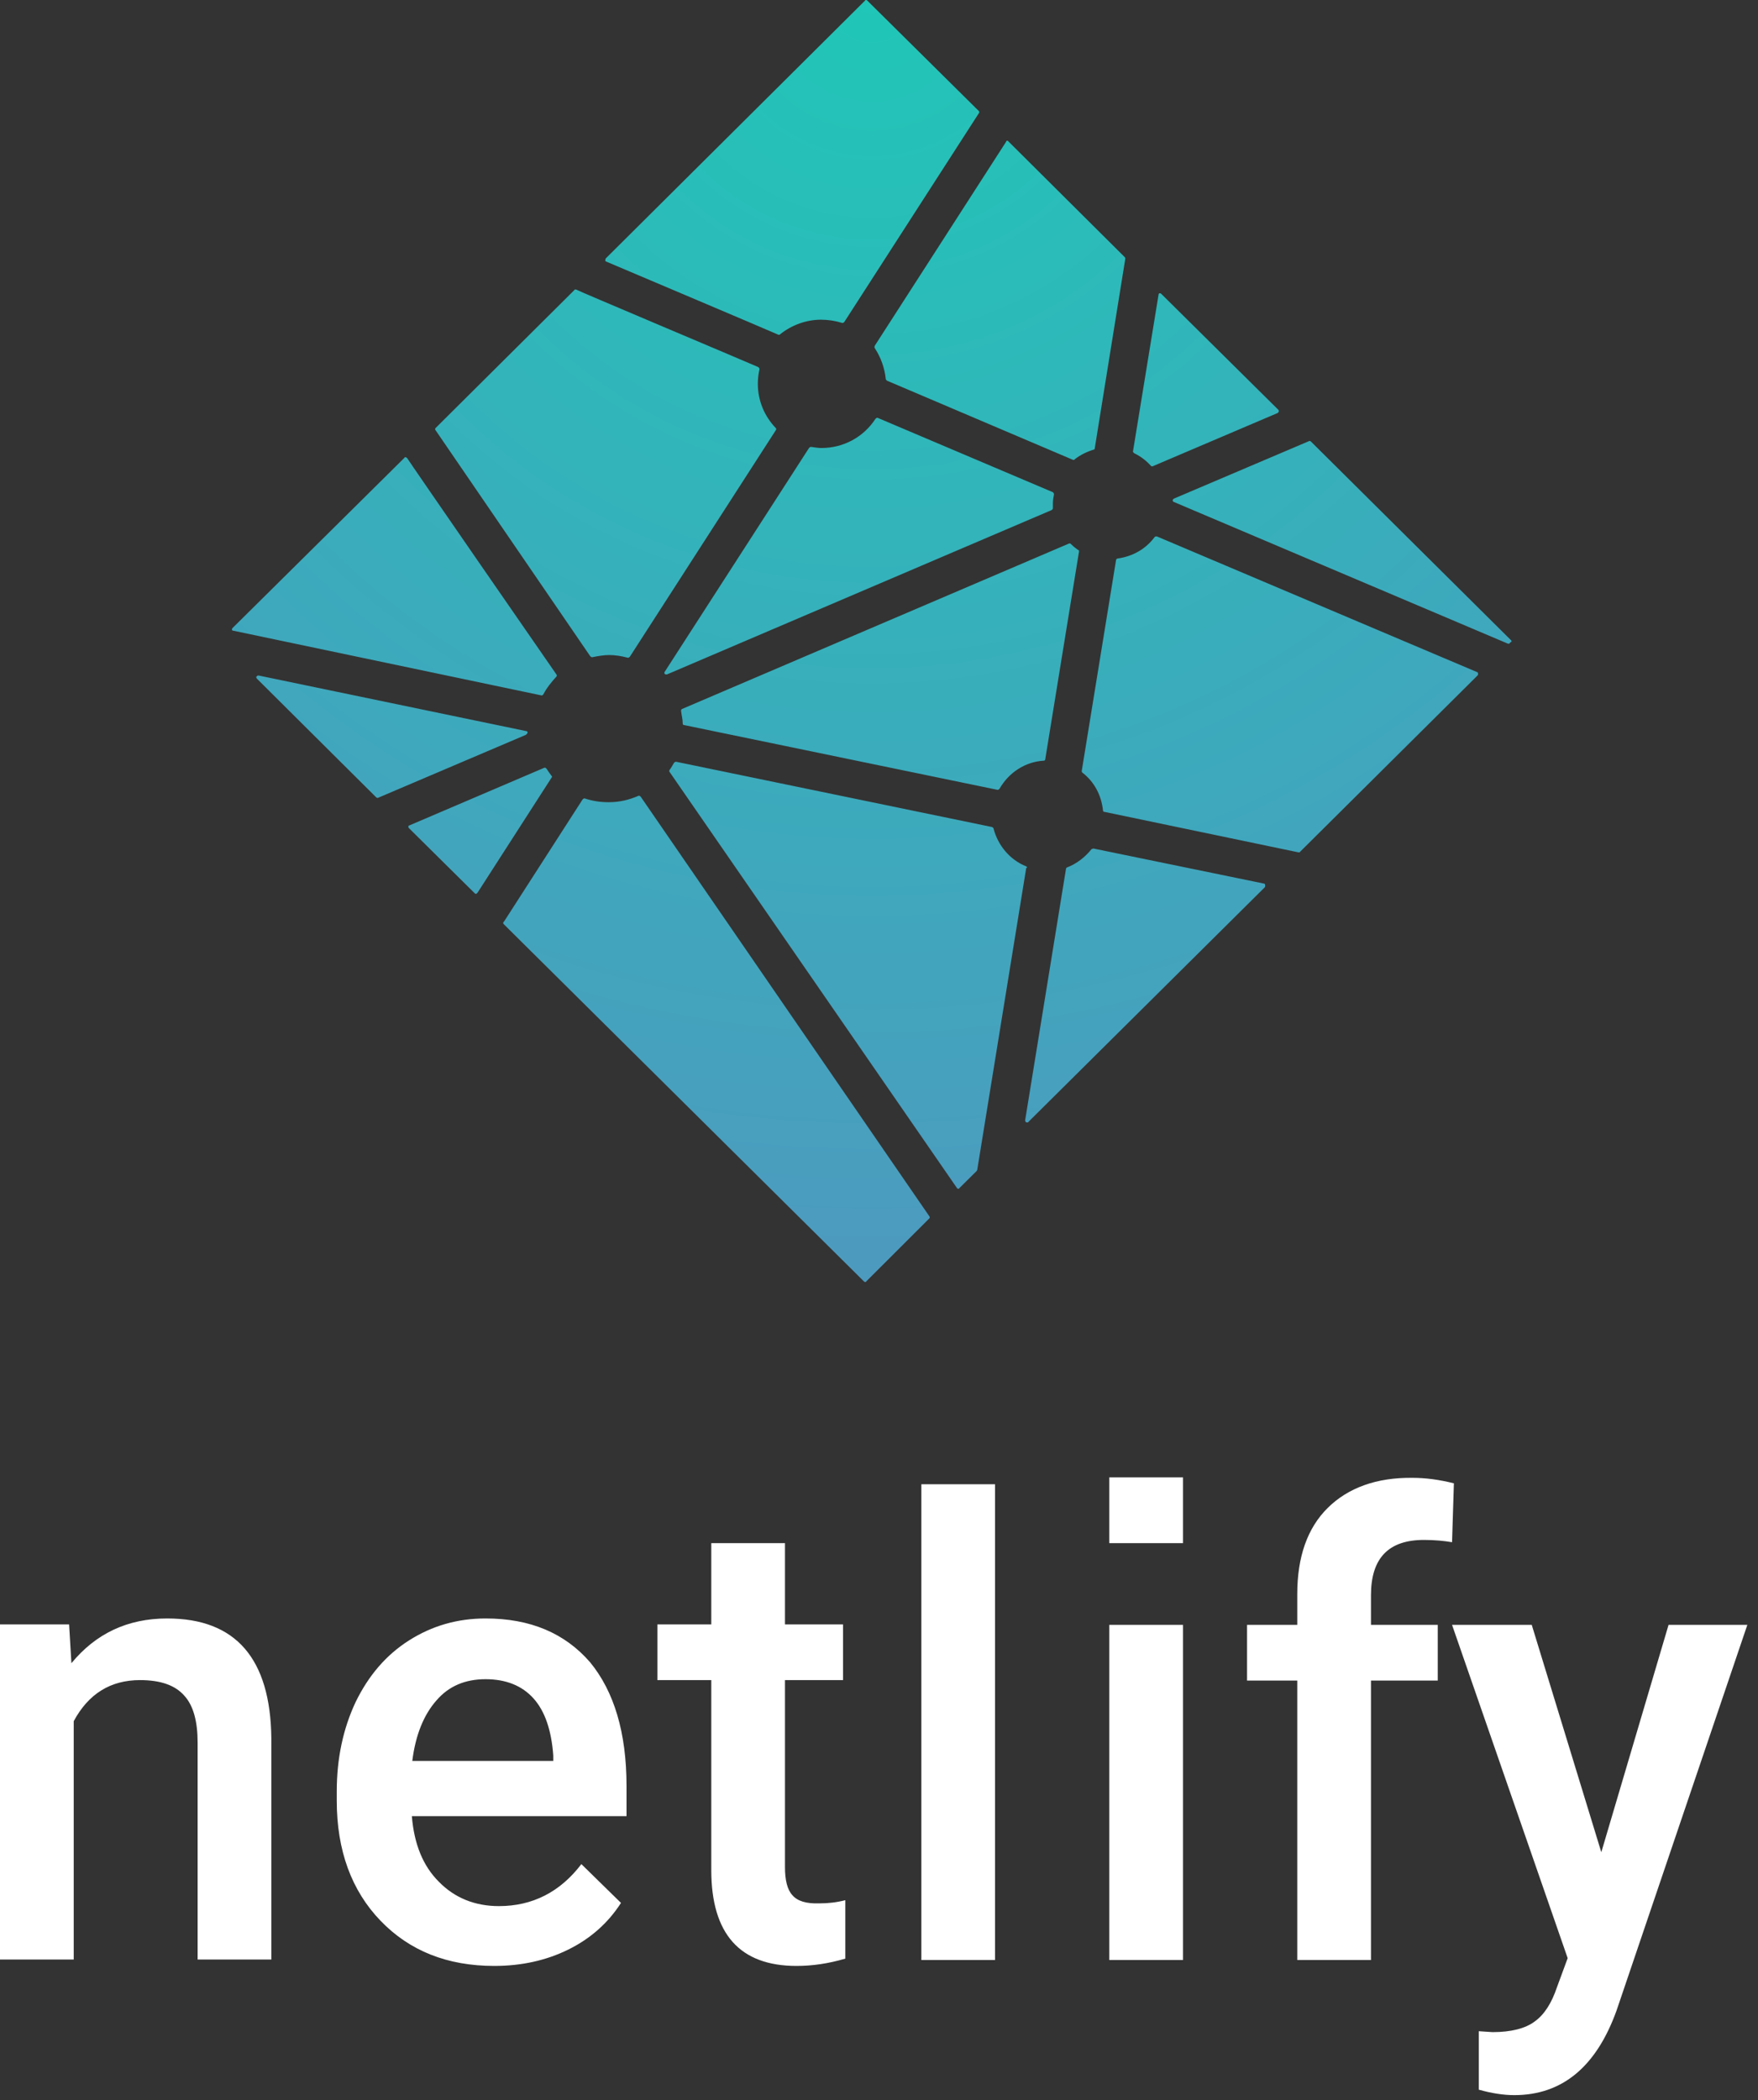 <?xml version="1.0" encoding="UTF-8"?>
<svg width="144px" height="172px" viewBox="0 0 144 172" version="1.1" xmlns="http://www.w3.org/2000/svg" xmlns:xlink="http://www.w3.org/1999/xlink">
    <rect x="0" y="0" width="144" height="172" fill="#333333" stroke="none"/>
    <!-- Generator: Sketch 43.2 (39069) - http://www.bohemiancoding.com/sketch -->
    <title>netlify-logo-vertical-green-white</title>
    <desc>Created with Sketch.</desc>
    <defs>
        <radialGradient cx="50%" cy="0%" fx="50%" fy="0%" r="100%" gradientTransform="translate(0.5,0),scale(1,0.998),translate(-0.5,-0)" id="radialGradient-1">
            <stop stop-color="#20C6B7" offset="0%"></stop>
            <stop stop-color="#4D9ABF" offset="100%"></stop>
        </radialGradient>
    </defs>
    <g id="Page-1" stroke="none" stroke-width="1" fill="none" fill-rule="evenodd">
        <g id="netlify-logo-vertical-green-white" fill-rule="nonzero">
            <g id="bitbrew-logo-vertical-black" transform="translate(19, 0)" fill="url(#radialGradient-1)">
                <path d="M73.933,37.134 C74.468,37.399 74.914,37.752 75.27,38.15 C75.315,38.194 75.315,38.194 75.359,38.194 L75.404,38.194 L85.66,33.823 C85.705,33.778 85.749,33.734 85.749,33.69 C85.749,33.646 85.749,33.602 85.705,33.558 L76.118,24.064 C76.073,24.02 76.028,24.02 76.028,24.02 L75.984,24.02 C75.939,24.02 75.895,24.064 75.895,24.153 L73.799,37.002 C73.843,37.046 73.888,37.134 73.933,37.134 Z M52.662,28.524 C53.153,29.275 53.465,30.158 53.554,31.041 C53.554,31.085 53.599,31.129 53.643,31.173 L68.894,37.664 L68.938,37.664 C68.983,37.664 69.027,37.664 69.027,37.62 C69.473,37.267 70.008,37.002 70.588,36.825 C70.633,36.825 70.677,36.781 70.677,36.693 L73.174,21.194 C73.174,21.15 73.174,21.106 73.13,21.062 L63.587,11.569 C63.543,11.524 63.543,11.524 63.498,11.524 C63.454,11.524 63.409,11.569 63.409,11.613 L52.662,28.303 C52.618,28.392 52.618,28.48 52.662,28.524 Z M104.745,52.412 L88.38,36.163 C88.336,36.119 88.291,36.119 88.291,36.119 L88.246,36.119 L77.143,40.843 C77.099,40.887 77.054,40.931 77.054,40.976 C77.054,41.02 77.099,41.108 77.143,41.108 L104.522,52.721 L104.567,52.721 C104.611,52.721 104.656,52.721 104.656,52.677 L104.745,52.588 C104.834,52.588 104.834,52.456 104.745,52.412 Z M102.025,55.061 L75.761,43.934 L75.716,43.934 C75.672,43.934 75.627,43.934 75.582,43.978 C74.869,44.95 73.799,45.568 72.55,45.744 C72.506,45.744 72.416,45.788 72.416,45.877 L69.607,63.141 C69.607,63.185 69.607,63.23 69.652,63.274 C70.633,64.024 71.212,65.128 71.346,66.365 C71.346,66.453 71.391,66.497 71.48,66.497 L87.355,69.809 L87.399,69.809 C87.444,69.809 87.488,69.809 87.488,69.765 L102.025,55.326 C102.07,55.282 102.07,55.238 102.07,55.193 C102.07,55.149 102.07,55.105 102.025,55.061 Z M67.244,40.313 L52.885,34.22 L52.841,34.22 C52.796,34.22 52.752,34.264 52.707,34.308 C51.726,35.81 50.076,36.693 48.292,36.693 C48.025,36.693 47.757,36.648 47.445,36.604 L47.401,36.604 C47.356,36.604 47.311,36.648 47.267,36.693 L35.45,55.017 C35.406,55.061 35.406,55.149 35.45,55.193 C35.495,55.238 35.539,55.238 35.584,55.238 L35.629,55.238 L67.155,41.77 C67.199,41.726 67.244,41.682 67.244,41.638 L67.244,41.461 L67.244,41.241 C67.244,40.976 67.288,40.711 67.333,40.49 C67.333,40.402 67.288,40.357 67.244,40.313 Z M84.545,72.37 L70.588,69.5 L70.544,69.5 C70.499,69.5 70.454,69.544 70.41,69.544 C69.875,70.206 69.206,70.736 68.403,71.045 C68.359,71.045 68.314,71.133 68.314,71.177 L64.97,91.754 C64.97,91.842 65.014,91.886 65.059,91.93 L65.148,91.93 C65.193,91.93 65.237,91.93 65.237,91.886 L84.59,72.679 C84.634,72.635 84.634,72.59 84.634,72.546 C84.634,72.414 84.59,72.37 84.545,72.37 Z M65.059,70.957 C63.721,70.427 62.74,69.235 62.383,67.866 C62.383,67.822 62.339,67.778 62.25,67.733 L36.387,62.391 C36.387,62.391 36.387,62.391 36.342,62.391 C36.297,62.391 36.253,62.435 36.208,62.479 C36.074,62.7 35.985,62.876 35.851,63.053 C35.807,63.097 35.807,63.185 35.851,63.23 L59.396,97.317 C59.44,97.361 59.44,97.361 59.485,97.361 C59.53,97.361 59.574,97.361 59.574,97.317 L61.001,95.904 C61.001,95.86 61.046,95.86 61.046,95.816 L65.059,71.089 C65.148,71.089 65.148,71.001 65.059,70.957 Z M36.922,59.256 C36.922,59.344 36.966,59.388 37.055,59.388 L62.696,64.687 L62.74,64.687 C62.785,64.687 62.829,64.643 62.874,64.598 C63.632,63.274 64.97,62.391 66.486,62.302 C66.575,62.302 66.62,62.258 66.62,62.17 L69.384,45.17 C69.384,45.126 69.384,45.038 69.295,45.038 C69.117,44.905 68.938,44.773 68.715,44.552 C68.671,44.508 68.626,44.508 68.626,44.508 L68.582,44.508 L36.877,58.063 C36.788,58.108 36.788,58.152 36.788,58.24 C36.832,58.593 36.922,58.902 36.922,59.256 Z M26.175,63.539 C26.041,63.362 25.908,63.185 25.774,62.965 C25.729,62.921 25.685,62.876 25.64,62.876 L25.595,62.876 L14.537,67.601 C14.492,67.601 14.448,67.645 14.448,67.689 C14.448,67.733 14.448,67.778 14.492,67.822 L19.888,73.164 C19.932,73.209 19.977,73.209 19.977,73.209 C20.022,73.209 20.066,73.164 20.111,73.12 L26.22,63.627 C26.22,63.627 26.22,63.583 26.175,63.539 Z M33.488,65.261 C33.444,65.217 33.399,65.172 33.354,65.172 L33.31,65.172 C32.507,65.526 31.704,65.702 30.857,65.702 C30.188,65.702 29.564,65.614 28.895,65.393 L28.851,65.393 C28.806,65.393 28.761,65.437 28.717,65.481 L22.296,75.46 L22.251,75.505 C22.207,75.549 22.207,75.637 22.251,75.681 L51.771,104.956 C51.815,105 51.86,105 51.86,105 C51.904,105 51.949,105 51.949,104.956 L57.122,99.79 C57.166,99.746 57.166,99.657 57.122,99.613 L33.488,65.261 Z M29.341,53.736 C29.386,53.78 29.43,53.825 29.475,53.825 L29.52,53.825 C29.965,53.736 30.456,53.648 30.902,53.648 C31.392,53.648 31.927,53.736 32.418,53.869 L32.463,53.869 C32.507,53.869 32.552,53.825 32.596,53.78 L44.547,35.235 C44.591,35.191 44.591,35.103 44.547,35.059 C43.61,34.087 43.075,32.807 43.075,31.438 C43.075,31.041 43.12,30.643 43.209,30.246 C43.209,30.158 43.164,30.114 43.12,30.069 C41.604,29.407 28.182,23.755 28.182,23.711 L28.137,23.711 C28.093,23.711 28.048,23.711 28.048,23.755 L16.677,35.059 C16.633,35.103 16.633,35.191 16.677,35.235 L29.341,53.736 Z M30.634,21.415 C30.634,21.415 44.19,27.155 44.77,27.42 L44.814,27.42 C44.859,27.42 44.859,27.42 44.904,27.376 C45.84,26.625 47.044,26.184 48.248,26.184 C48.828,26.184 49.407,26.272 49.987,26.449 L50.032,26.449 C50.076,26.449 50.121,26.405 50.165,26.36 L61.179,9.272 C61.224,9.228 61.224,9.14 61.179,9.096 L52.038,0.044 C51.994,0 51.994,0 51.949,0 C51.904,0 51.86,0 51.86,0.044 L30.634,21.15 C30.59,21.194 30.59,21.238 30.59,21.283 C30.545,21.371 30.59,21.371 30.634,21.415 Z M25.373,56.96 C25.417,56.96 25.462,56.915 25.506,56.871 C25.774,56.341 26.175,55.856 26.576,55.414 C26.621,55.37 26.621,55.282 26.576,55.238 C26.443,55.061 14.358,37.576 14.358,37.532 C14.314,37.487 14.314,37.487 14.225,37.443 C14.18,37.443 14.135,37.443 14.135,37.487 L0.045,51.44 C0,51.484 0,51.529 0,51.573 C0,51.617 0.045,51.661 0.134,51.661 L25.373,56.96 C25.328,56.96 25.328,56.96 25.373,56.96 Z M24.213,60.006 C24.213,59.918 24.169,59.874 24.079,59.874 L2.185,55.326 C2.185,55.326 2.185,55.326 2.14,55.326 C2.096,55.326 2.051,55.37 2.007,55.414 C1.962,55.458 2.007,55.547 2.051,55.591 L11.817,65.305 C11.861,65.349 11.906,65.349 11.906,65.349 L11.95,65.349 L24.079,60.183 C24.169,60.095 24.213,60.05 24.213,60.006 Z" id="Combined-Shape"></path>
            </g>
            <path d="M75.469,121.561 L81.506,121.561 L81.506,160.526 L75.469,160.526 L75.469,121.561 Z M13.698,132.555 C10.452,132.555 7.849,133.789 5.849,136.22 L5.66,133.041 L0,133.041 L0,160.489 L6.038,160.489 L6.038,140.969 C7.245,138.725 9.056,137.603 11.471,137.603 C13.132,137.603 14.339,138.015 15.094,138.875 C15.848,139.697 16.188,141.006 16.188,142.726 L16.188,160.489 L22.226,160.489 L22.226,142.353 C22.15,135.846 19.32,132.555 13.698,132.555 Z M39.772,132.555 C37.47,132.555 35.395,133.153 33.508,134.35 C31.621,135.547 30.188,137.229 29.131,139.398 C28.112,141.567 27.584,143.998 27.584,146.728 L27.584,147.476 C27.584,151.552 28.791,154.842 31.169,157.311 C33.546,159.779 36.64,161.013 40.489,161.013 C42.715,161.013 44.753,160.564 46.564,159.666 C48.376,158.769 49.809,157.497 50.866,155.852 L47.621,152.674 C45.885,154.955 43.621,156.114 40.866,156.114 C38.904,156.114 37.244,155.441 35.961,154.132 C34.64,152.823 33.923,151.028 33.735,148.747 L51.319,148.747 L51.319,146.279 C51.319,141.904 50.3,138.538 48.338,136.145 C46.262,133.752 43.432,132.555 39.772,132.555 Z M45.281,144.222 L33.772,144.222 C34.036,142.091 34.716,140.445 35.735,139.286 C36.753,138.089 38.112,137.529 39.772,137.529 C41.432,137.529 42.753,138.052 43.696,139.099 C44.64,140.146 45.168,141.717 45.319,143.774 L45.319,144.222 L45.281,144.222 Z M64.903,155.216 C64.488,154.768 64.299,153.982 64.299,152.935 L64.299,137.603 L69.054,137.603 L69.054,133.041 L64.299,133.041 L64.299,126.385 L58.262,126.385 L58.262,133.041 L53.847,133.041 L53.847,137.603 L58.262,137.603 L58.262,153.16 C58.262,158.395 60.602,161.013 65.243,161.013 C66.526,161.013 67.847,160.826 69.243,160.414 L69.243,155.628 C68.526,155.815 67.809,155.889 67.13,155.889 C66.035,155.927 65.318,155.703 64.903,155.216 Z M90.865,133.079 L96.902,133.079 L96.902,160.526 L90.865,160.526 L90.865,133.079 Z M131.165,151.701 L125.467,133.079 L118.939,133.079 L128.41,160.377 L127.542,162.733 C127.09,164.079 126.486,165.014 125.693,165.575 C124.939,166.136 123.769,166.435 122.26,166.435 L121.128,166.36 L121.128,171.147 C122.184,171.446 123.165,171.595 124.033,171.595 C127.958,171.595 130.75,169.277 132.41,164.677 L143.127,133.079 L136.674,133.079 L131.165,151.701 Z M108.751,123.505 C107.09,125.151 106.26,127.507 106.26,130.573 L106.26,133.079 L102.147,133.079 L102.147,137.641 L106.26,137.641 L106.26,160.526 L112.298,160.526 L112.298,137.641 L117.769,137.641 L117.769,133.079 L112.298,133.079 L112.298,130.648 C112.298,127.619 113.732,126.123 116.637,126.123 C117.505,126.123 118.297,126.198 118.939,126.31 L119.09,121.486 C117.882,121.187 116.788,121.037 115.694,121.037 C112.751,121 110.411,121.86 108.751,123.505 Z M96.902,121 L96.902,126.385 L90.865,126.385 L90.865,121 L96.902,121 Z" id="Combined-Shape" fill="#FFFFFF"></path>
        </g>
    </g>
</svg>